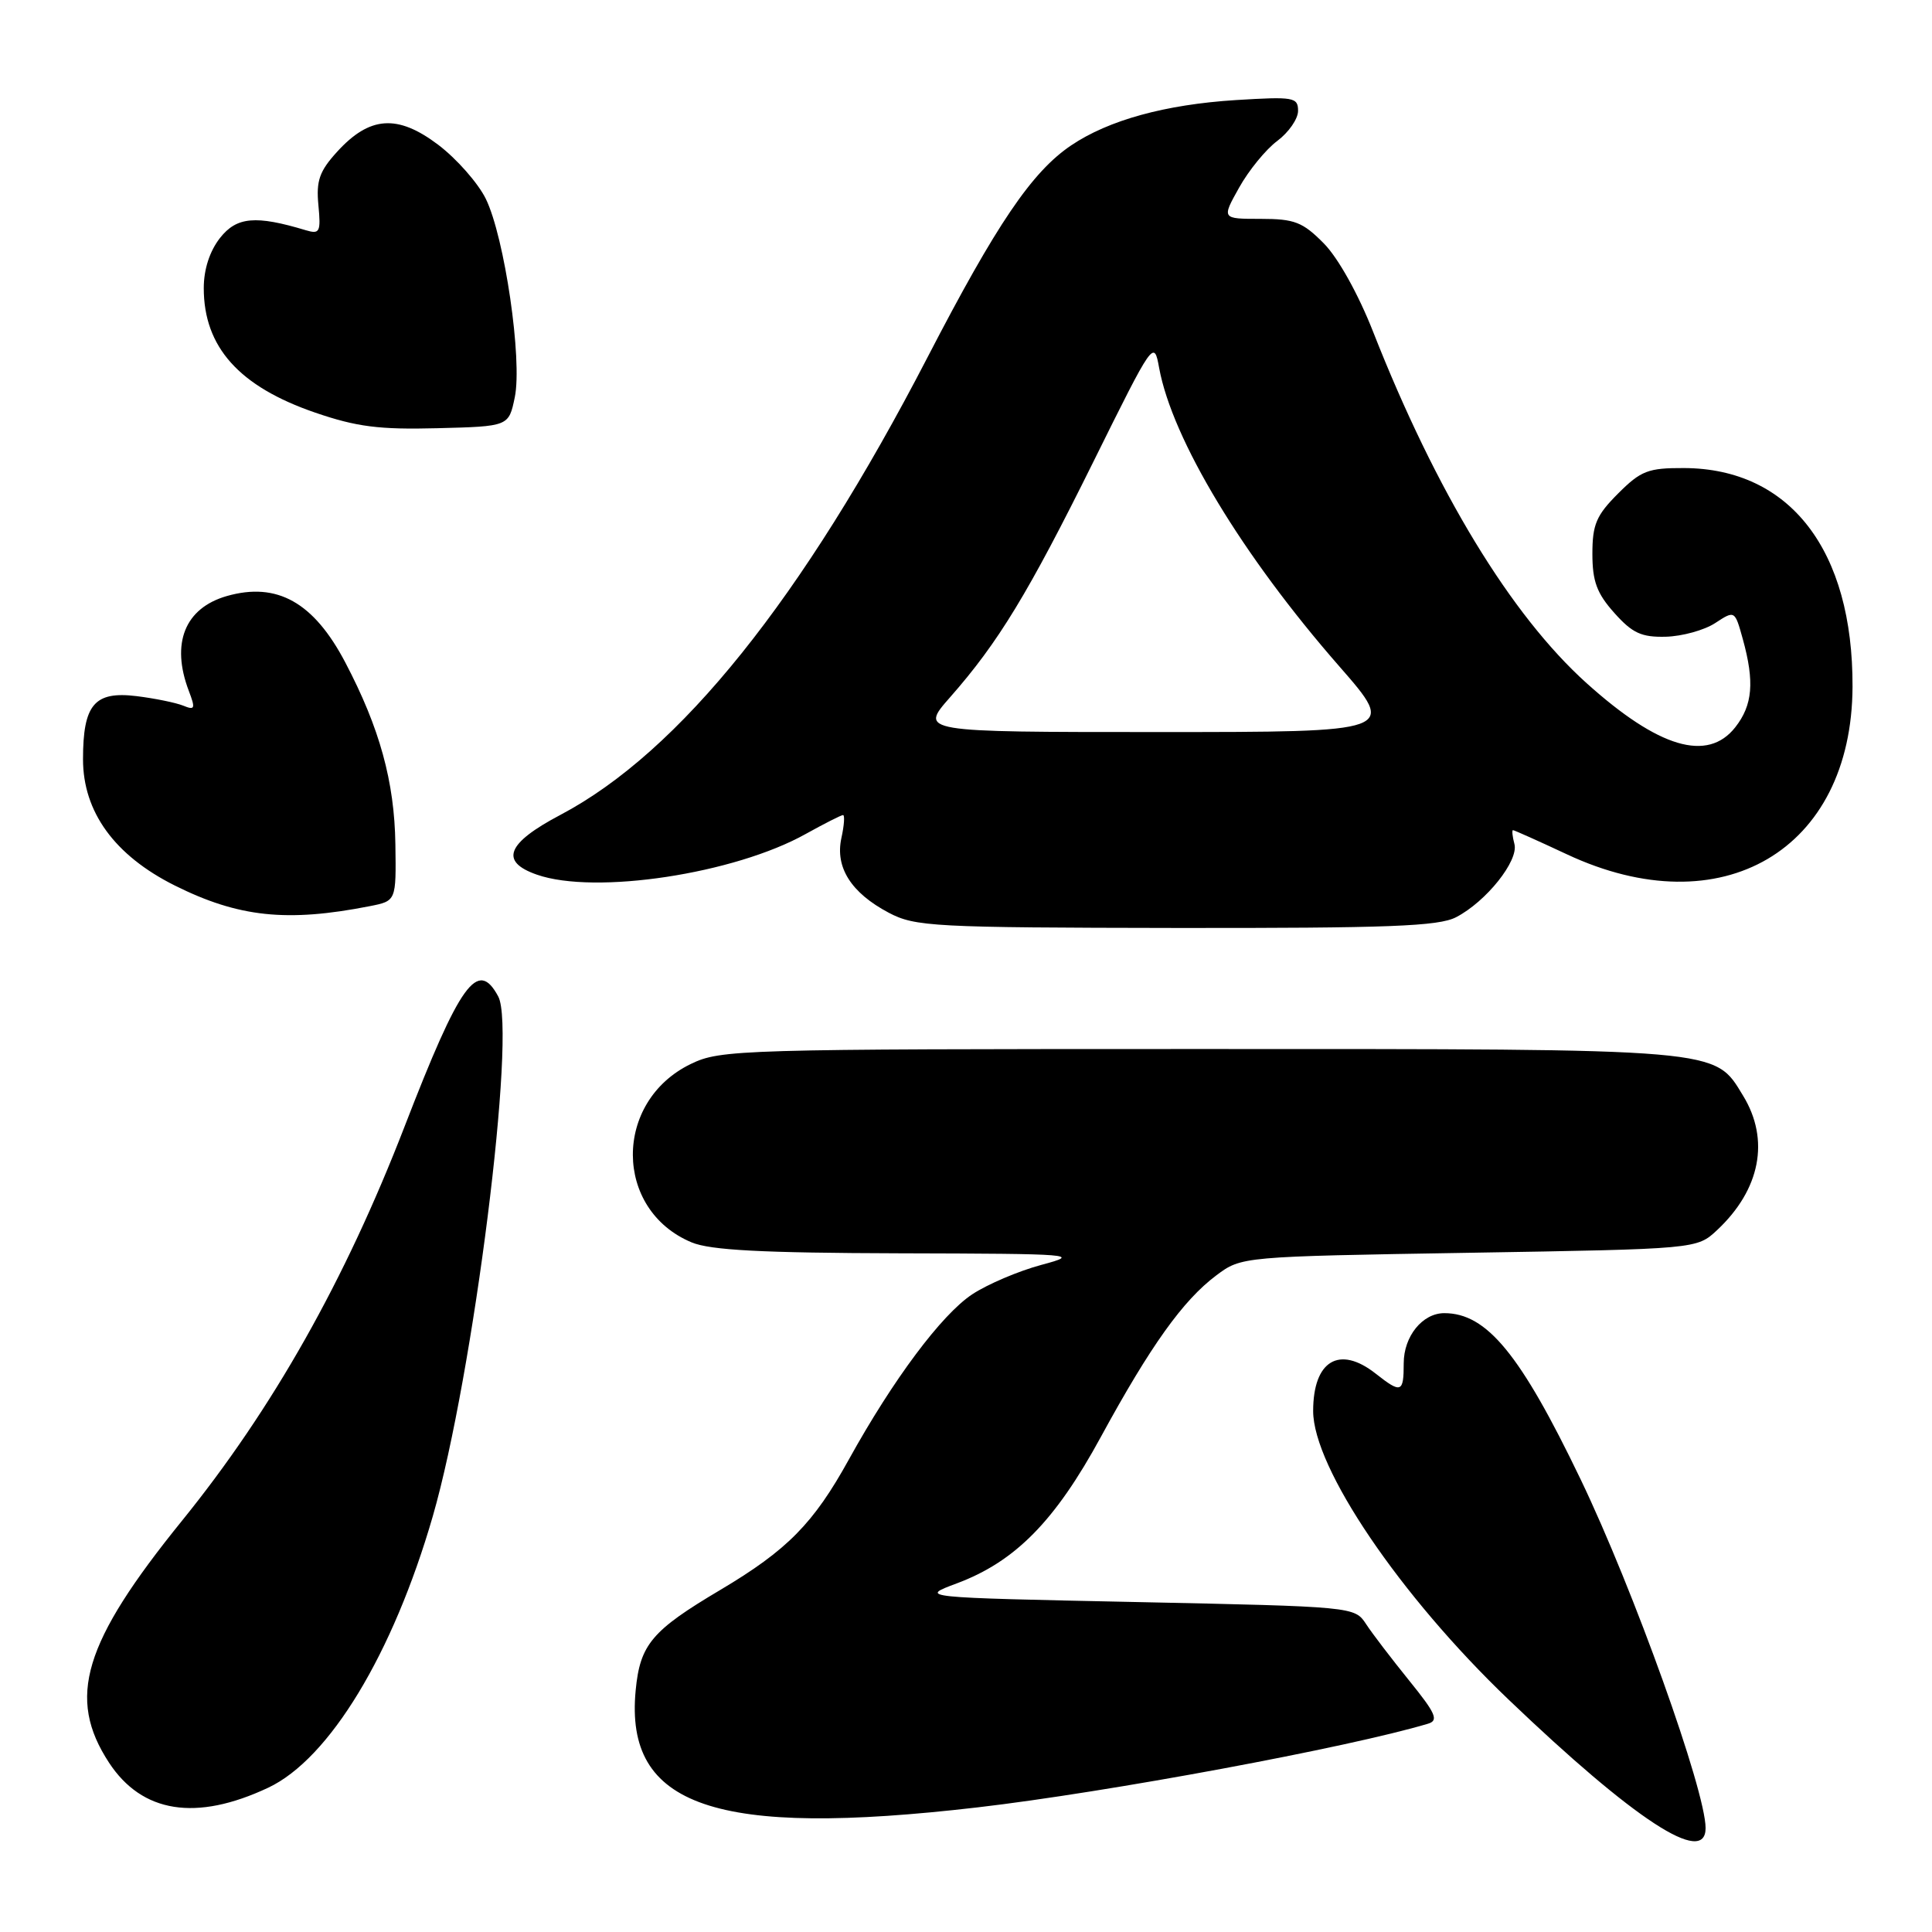 <?xml version="1.0" encoding="UTF-8" standalone="no"?>
<!DOCTYPE svg PUBLIC "-//W3C//DTD SVG 1.1//EN" "http://www.w3.org/Graphics/SVG/1.1/DTD/svg11.dtd" >
<svg xmlns="http://www.w3.org/2000/svg" xmlns:xlink="http://www.w3.org/1999/xlink" version="1.1" viewBox="0 0 256 256">
 <g >
 <path fill="currentColor"
d=" M 226.00 242.23 C 226.00 237.26 216.44 210.58 209.43 196.00 C 201.47 179.44 197.01 174.00 191.38 174.00 C 188.48 174.00 186.00 177.07 186.00 180.65 C 186.00 184.56 185.67 184.68 182.27 182.00 C 177.46 178.22 174.00 180.30 174.00 186.97 C 174.00 194.46 185.50 211.45 199.90 225.21 C 216.60 241.18 226.00 247.31 226.00 242.23 Z  M 129.51 239.49 C 146.74 237.49 178.75 231.54 189.22 228.40 C 190.66 227.97 190.26 227.05 186.72 222.68 C 184.40 219.81 181.82 216.44 181.00 215.18 C 179.51 212.90 179.31 212.88 150.63 212.28 C 121.76 211.68 121.76 211.68 126.77 209.81 C 134.52 206.92 139.80 201.56 145.88 190.38 C 152.45 178.32 156.76 172.29 161.16 169.00 C 164.50 166.50 164.50 166.50 194.67 166.00 C 224.84 165.50 224.84 165.50 227.52 163.00 C 233.26 157.63 234.54 151.03 230.97 145.19 C 227.13 138.88 228.55 139.00 158.85 139.00 C 97.90 139.00 95.48 139.07 91.54 140.98 C 81.25 145.96 81.31 160.31 91.64 164.62 C 94.12 165.66 100.97 166.02 119.22 166.07 C 142.49 166.13 143.27 166.19 138.00 167.60 C 134.97 168.41 130.85 170.17 128.83 171.50 C 124.77 174.18 118.33 182.81 112.49 193.37 C 107.79 201.88 104.33 205.39 95.45 210.67 C 86.36 216.06 84.81 217.90 84.23 223.98 C 82.75 239.40 94.79 243.52 129.51 239.49 Z  M 35.54 236.88 C 43.64 233.07 52.07 219.16 57.35 200.90 C 62.72 182.28 68.47 136.62 66.02 132.04 C 63.31 126.98 60.97 130.23 53.62 149.24 C 45.72 169.67 36.15 186.64 24.12 201.50 C 11.02 217.68 8.82 224.97 14.45 233.57 C 18.83 240.24 25.99 241.37 35.54 236.88 Z  M 192.93 121.54 C 196.93 119.47 201.25 114.05 200.67 111.84 C 200.40 110.83 200.32 110.00 200.48 110.00 C 200.64 110.00 203.86 111.44 207.62 113.20 C 228.12 122.80 245.38 112.67 245.47 91.00 C 245.54 72.92 237.19 62.08 223.15 62.02 C 218.38 62.00 217.43 62.37 214.40 65.40 C 211.52 68.28 211.00 69.50 211.00 73.38 C 211.00 77.03 211.59 78.63 213.91 81.22 C 216.30 83.90 217.50 84.45 220.74 84.37 C 222.90 84.31 225.84 83.50 227.27 82.56 C 229.87 80.86 229.87 80.86 230.93 84.68 C 232.50 90.35 232.24 93.43 229.93 96.37 C 226.26 101.03 219.78 99.11 210.24 90.53 C 200.22 81.52 190.29 65.18 181.96 44.00 C 179.99 38.98 177.31 34.17 175.41 32.25 C 172.61 29.42 171.54 29.00 167.04 29.00 C 161.87 29.00 161.87 29.00 164.19 24.86 C 165.46 22.58 167.74 19.79 169.25 18.67 C 170.76 17.54 172.00 15.75 172.00 14.69 C 172.00 12.88 171.42 12.79 163.75 13.26 C 154.42 13.85 146.91 15.91 141.94 19.26 C 136.73 22.77 132.05 29.68 122.91 47.33 C 106.33 79.36 90.06 99.64 74.25 107.98 C 67.12 111.74 66.17 114.17 71.15 115.90 C 78.86 118.59 97.31 115.79 106.77 110.50 C 109.24 109.13 111.46 108.00 111.71 108.00 C 111.95 108.00 111.86 109.37 111.49 111.04 C 110.64 114.93 112.77 118.30 117.76 120.94 C 121.27 122.79 123.63 122.91 155.80 122.96 C 184.02 122.99 190.60 122.74 192.93 121.54 Z  M 49.00 120.07 C 52.50 119.38 52.50 119.38 52.39 111.87 C 52.27 103.57 50.31 96.46 45.76 87.79 C 41.57 79.80 36.71 77.08 30.05 78.98 C 24.49 80.58 22.62 85.24 25.02 91.55 C 25.92 93.91 25.83 94.14 24.27 93.50 C 23.30 93.11 20.52 92.54 18.09 92.24 C 12.51 91.56 11.00 93.35 11.00 100.61 C 11.00 107.58 15.18 113.34 23.13 117.32 C 31.59 121.55 38.03 122.23 49.00 120.07 Z  M 68.21 52.65 C 69.24 47.70 66.86 31.42 64.37 26.34 C 63.34 24.25 60.50 21.03 58.06 19.18 C 52.67 15.11 48.98 15.37 44.66 20.12 C 42.33 22.68 41.88 23.95 42.19 27.18 C 42.53 30.75 42.37 31.06 40.53 30.51 C 33.88 28.50 31.36 28.73 29.16 31.52 C 27.78 33.28 27.00 35.69 27.00 38.18 C 27.00 45.98 31.68 51.21 41.75 54.67 C 47.26 56.56 50.24 56.94 57.96 56.74 C 67.41 56.50 67.41 56.50 68.21 52.65 Z  M 125.90 92.38 C 132.28 85.13 136.24 78.62 144.88 61.18 C 152.84 45.11 152.91 45.01 153.59 48.74 C 155.33 58.22 164.61 73.60 177.47 88.30 C 185.07 97.00 185.07 97.00 153.45 97.00 C 121.83 97.00 121.83 97.00 125.90 92.38 Z "/>
</g>
</svg>